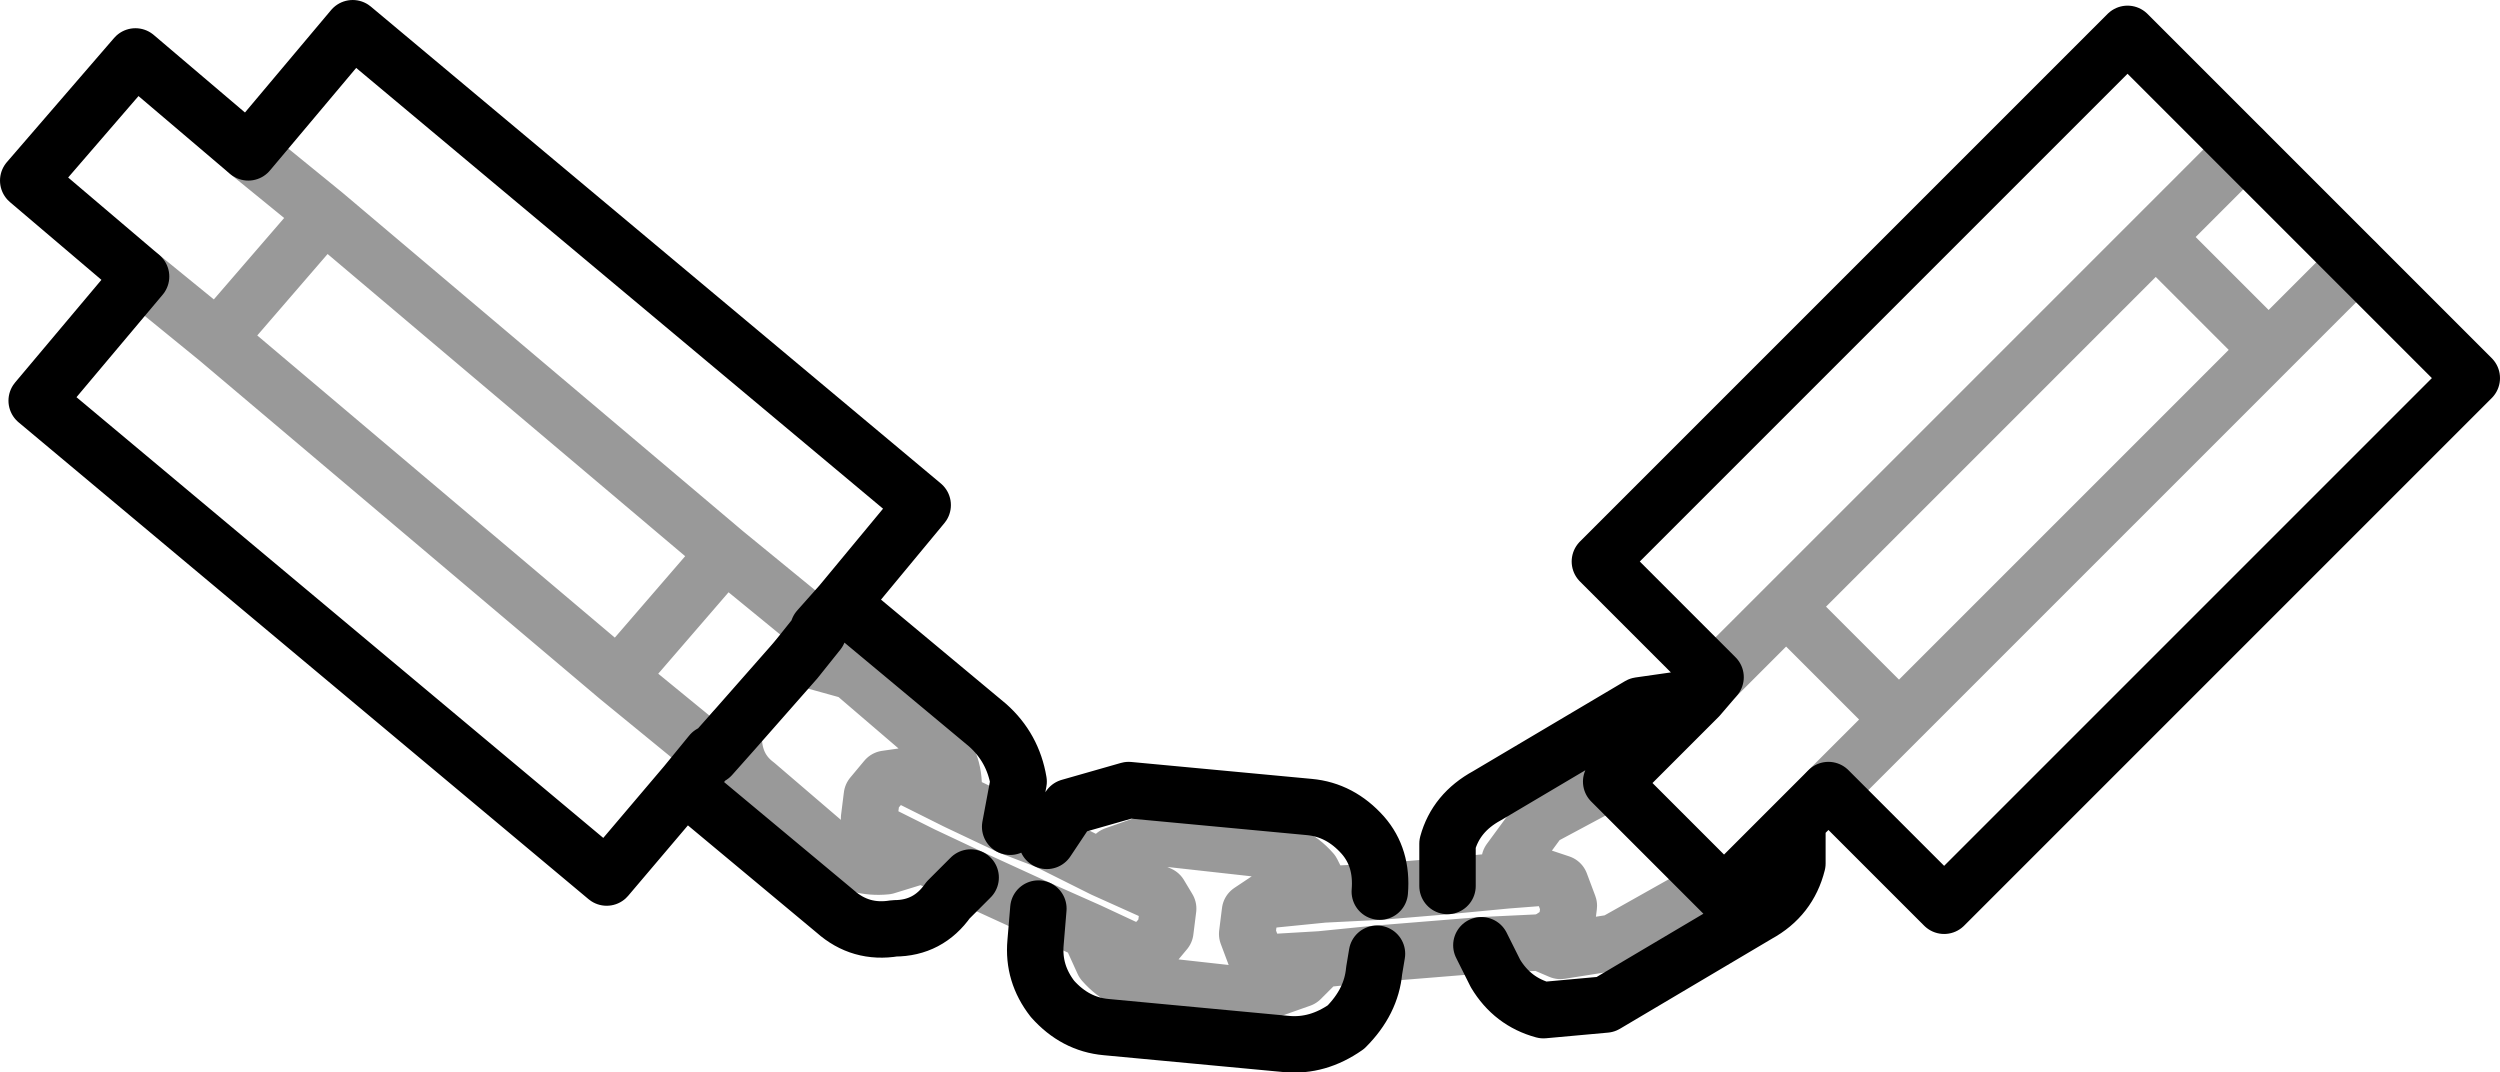 <?xml version="1.0" encoding="UTF-8" standalone="no"?>
<svg xmlns:xlink="http://www.w3.org/1999/xlink" height="19.0px" width="44.3px" xmlns="http://www.w3.org/2000/svg">
  <g transform="matrix(1.0, 0.0, 0.0, 1.0, 21.55, 16.05)">
    <path d="M4.1 -0.35 L4.1 -1.1 Q4.25 -1.65 4.8 -1.95 L7.5 -3.55 8.55 -3.7 8.85 -4.05 6.8 -6.1 16.15 -15.45 18.2 -13.4 20.2 -11.4 22.25 -9.35 12.9 0.0 10.85 -2.05 10.3 -1.5 10.3 -0.75 Q10.15 -0.15 9.6 0.15 L6.9 1.75 5.8 1.85 Q5.25 1.7 4.95 1.2 L4.7 0.7 M2.85 0.85 L2.8 1.15 Q2.75 1.7 2.3 2.15 1.8 2.5 1.25 2.45 L-1.95 2.15 Q-2.5 2.1 -2.9 1.65 -3.25 1.2 -3.2 0.65 L-3.15 0.05 M-4.35 -0.5 L-4.75 -0.1 Q-5.1 0.4 -5.7 0.4 -6.3 0.5 -6.75 0.1 L-9.15 -1.9 -9.4 -2.15 -10.8 -0.5 -20.9 -8.95 -19.05 -11.15 -21.05 -12.85 -19.15 -15.05 -17.15 -13.35 -15.3 -15.55 -5.2 -7.1 -6.65 -5.35 -6.45 -5.2 -4.05 -3.2 Q-3.6 -2.8 -3.5 -2.2 L-3.65 -1.4 M-3.0 -1.15 L-2.6 -1.75 -1.55 -2.05 1.65 -1.75 Q2.2 -1.7 2.6 -1.25 2.95 -0.85 2.9 -0.25 M7.15 -2.3 L8.55 -3.7 M8.85 -0.35 L7.0 -2.2 7.15 -2.3 M10.3 -1.5 L9.0 -0.2 8.85 -0.35 M-7.05 -4.85 L-7.45 -4.35 -8.55 -3.1 -8.95 -2.65 M-6.65 -5.35 L-7.05 -4.9 M-8.95 -2.7 L-9.4 -2.15" fill="none" stroke="#000000" stroke-linecap="round" stroke-linejoin="round" stroke-width="1.0"/>
    <path d="M4.7 0.7 L2.85 0.85 1.85 0.95 1.5 1.3 0.65 1.6 -1.15 1.4 Q-1.65 1.4 -2.0 1.0 L-2.25 0.45 -3.15 0.05 -4.35 -0.5 -5.2 -0.9 -5.85 -0.7 Q-6.35 -0.65 -6.75 -0.95 L-8.15 -2.15 Q-8.55 -2.45 -8.55 -3.0 L-8.55 -3.1 M-3.65 -1.4 L-3.0 -1.15 -2.0 -0.65 -1.8 -0.9 -0.95 -1.2 0.85 -1.0 Q1.35 -1.0 1.7 -0.6 L1.9 -0.2 2.9 -0.25 4.1 -0.35 5.15 -0.45 5.2 -0.8 5.75 -1.55 7.15 -2.3 M1.9 -0.2 L0.9 -0.1 0.6 0.1 0.55 0.5 0.7 0.9 Q0.8 1.05 1.0 1.0 L1.85 0.95 M10.85 -2.05 L12.1 -3.3 10.1 -5.3 8.85 -4.05 M5.15 -0.45 L5.8 -0.5 6.1 -0.4 6.25 0.0 6.2 0.4 5.9 0.6 5.75 0.65 6.1 0.8 7.05 0.65 8.65 -0.25 8.85 -0.35 M12.1 -3.3 L18.65 -9.85 16.65 -11.85 10.1 -5.3 M20.2 -11.4 L18.65 -9.85 M18.2 -13.4 L16.65 -11.85 M5.75 0.65 L4.7 0.7 M-19.05 -11.15 L-17.7 -10.05 -15.8 -12.25 -17.15 -13.35 M-17.7 -10.05 L-10.6 -4.05 -8.7 -6.25 -15.8 -12.25 M-7.05 -4.9 L-7.05 -4.85 M-7.45 -4.35 L-7.35 -4.4 -6.45 -4.15 -5.05 -2.95 Q-4.65 -2.65 -4.65 -2.1 L-4.6 -1.85 -3.65 -1.4 M-7.05 -4.9 L-8.7 -6.25 M-8.95 -2.65 L-8.95 -2.7 -10.6 -4.05 M-4.6 -1.85 L-5.5 -2.3 -5.85 -2.25 -6.1 -1.95 -6.15 -1.55 -6.0 -1.3 -5.2 -0.9 M-2.25 0.45 L-1.5 0.8 -1.15 0.75 -0.9 0.45 -0.85 0.05 -1.0 -0.2 -2.0 -0.65" fill="none" stroke="#000000" stroke-linecap="round" stroke-linejoin="round" stroke-opacity="0.4" stroke-width="1.0"/>
  </g>
</svg>
